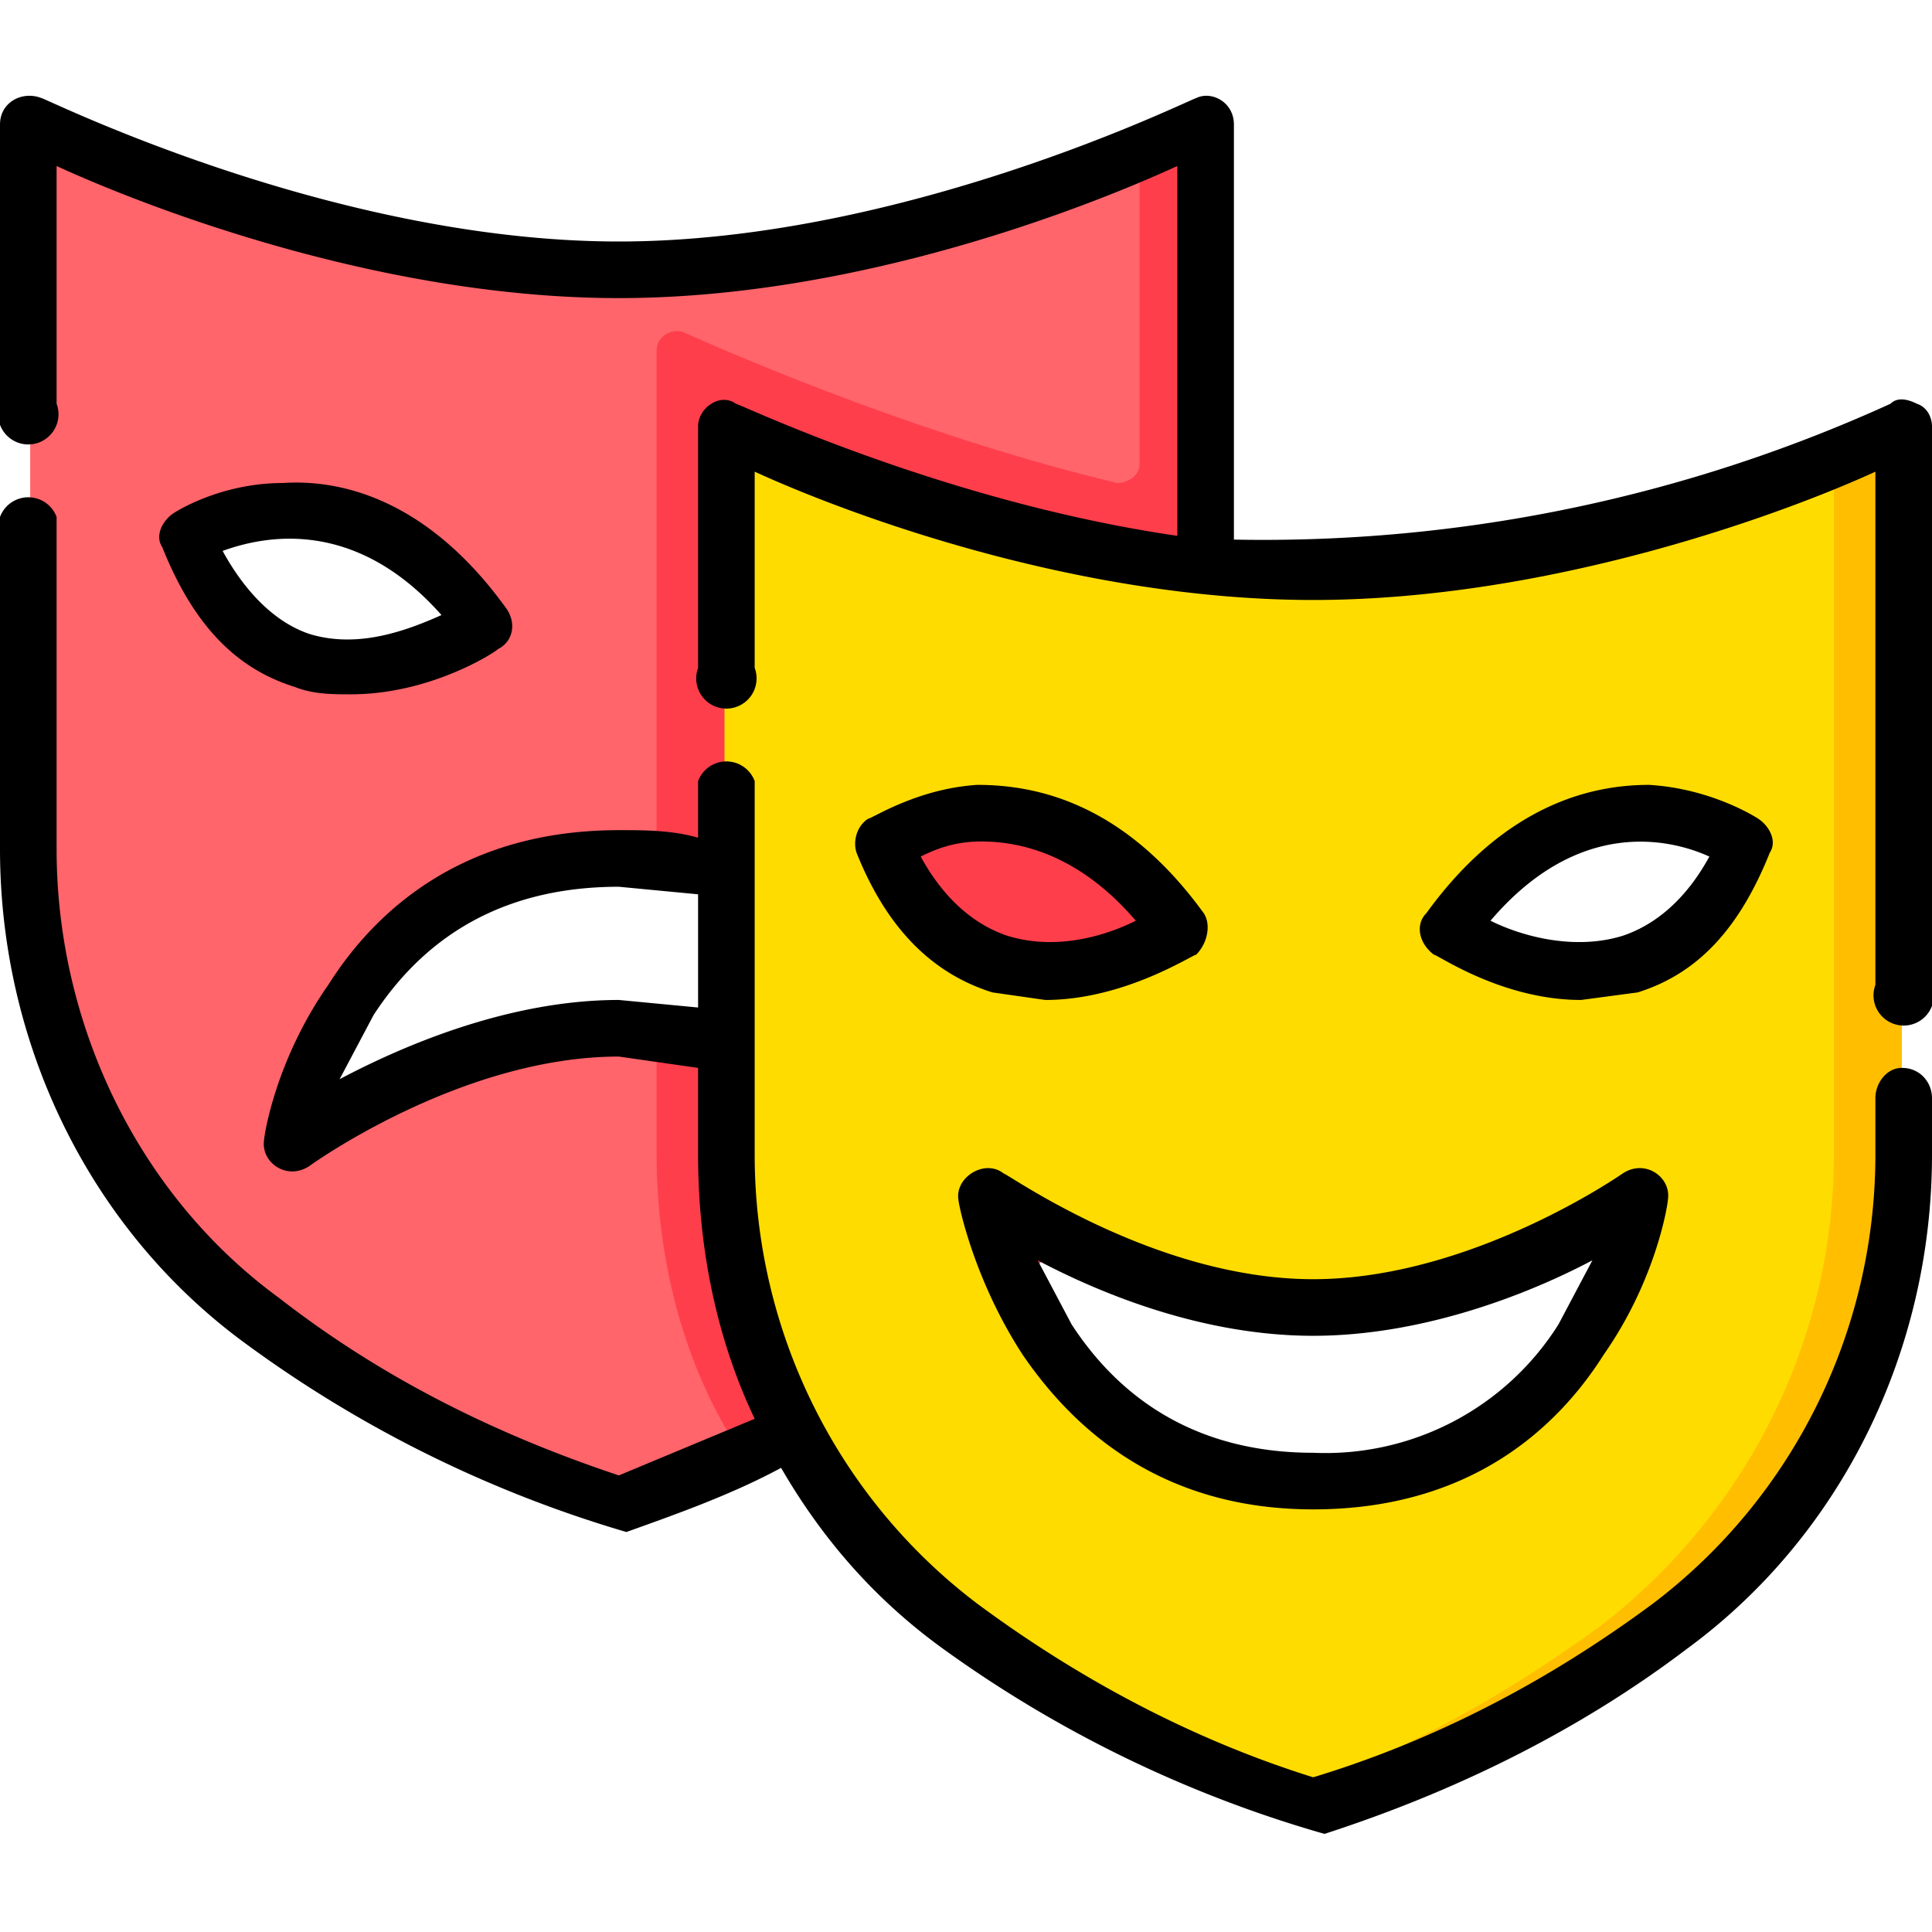 <svg xmlns="http://www.w3.org/2000/svg" viewBox="0 0 512 512">
  <defs/>
  <path fill="#ff656b" d="M164 71C85 71 8 33 8 33v193c0 49 23 95 62 124 24 18 55 36 94 48 39-12 70-30 94-48 39-29 62-75 62-124V33s-78 38-156 38zM50 143s42-28 78 23c0 0-54 36-78-23zm142 133c-9-2-18-3-28-3-45 0-86 30-86 30s12-76 86-76c11 0 20 2 28 5z"/>
  <path fill="#ff3e4c" d="M320 33l-18 8v82c0 3-3 5-6 5-50-12-97-32-115-40-3-1-7 1-7 5v135c6 0 12 2 18 4v44l-18-3v33c0 25 6 55 23 80 24-11 44-23 61-36 39-29 62-75 62-124z"/>
  <path fill="#ffdc00" d="M348 152c-78 0-156-38-156-38v192c0 49 23 95 62 125 24 18 55 35 94 48 39-13 70-30 94-48 39-30 62-76 62-125V114s-77 38-156 38zm-114 71s42-27 78 23c0 0-54 37-78-23zm114 169c-73 0-86-75-86-75s41 30 86 30 86-30 86-30-12 75-86 75zm36-146c36-50 78-23 78-23-24 60-78 23-78 23z"/>
  <path fill="#ffbf00" d="M486 122v184c0 49-23 95-62 125-22 16-50 33-85 45l9 3c39-13 70-30 94-48 39-30 62-76 62-125V114l-18 8z"/>
  <g>
    <path d="M508 107c-2-1-5-2-7 0a401 401 0 01-174 36V33c0-6-6-9-10-7-1 0-77 38-153 38S12 26 11 26c-5-2-11 1-11 7v74a8 8 0 1015 0V44c24 11 86 35 149 35s124-24 148-35v98c-62-9-116-35-117-35-4-3-10 1-10 6v64a8 8 0 1015 0v-52c24 11 85 34 148 34s125-23 149-34v136a8 8 0 1015 0V113c0-2-1-5-4-6z"/>
    <path d="M259 208c-16 1-28 9-29 9-3 2-4 6-3 9 8 20 20 32 36 37l14 2c21 0 39-12 40-12 3-3 4-8 2-11-21-29-44-34-60-34zm8 40c-9-3-17-10-23-21 4-2 9-4 16-4 15 0 29 7 41 21-8 4-21 8-34 4zM380 253c1 0 18 12 39 12l15-2c16-5 27-17 35-37 2-3 0-7-3-9 0 0-12-8-29-9-15 0-38 5-59 34-3 3-2 8 2 11zm73-26c-6 11-14 18-23 21-13 4-27 0-35-4 23-27 47-22 58-17zM266 311c-5-4-13 1-12 7 0 1 4 21 17 41 13 19 36 41 77 41 42 0 65-22 77-41 14-20 17-40 17-41 1-6-6-11-12-7 0 0-40 28-82 28s-81-28-82-28zm147 40a73 73 0 01-65 34c-27 0-49-11-64-34l-9-17c17 9 44 20 73 20s57-11 74-20l-9 17zM78 182c5 2 10 2 15 2 21 0 38-11 39-12 4-2 5-7 2-11-21-29-44-34-59-33-17 0-29 8-29 8-3 2-5 6-3 9 8 20 19 32 35 37zm39-19c-9 4-22 9-35 5-9-3-17-11-23-22 11-4 35-9 58 17z"/>
    <path d="M504 283c-4 0-7 4-7 8v15c0 47-22 91-59 119-27 20-57 36-90 46-32-10-62-26-89-46-37-28-59-72-59-119v-99a8 8 0 00-15 0v15c-7-2-14-2-21-2-42 0-65 22-77 41-14 20-17 40-17 41-1 6 6 11 12 7 0 0 40-29 82-29l21 3v23c0 25 5 49 15 70l-36 15c-33-11-63-26-90-47-37-27-59-72-59-119v-88a8 8 0 00-15 0v88c0 52 24 101 65 131a325 325 0 00101 50c14-5 28-10 41-17 11 19 25 35 43 48a325 325 0 00101 49c34-11 67-27 96-49 41-30 65-79 65-131v-15c0-4-3-8-8-8zm-319-16l-21-2c-29 0-57 12-74 21l9-17c15-23 37-34 65-34l21 2v30z"/>
  </g>
</svg>

